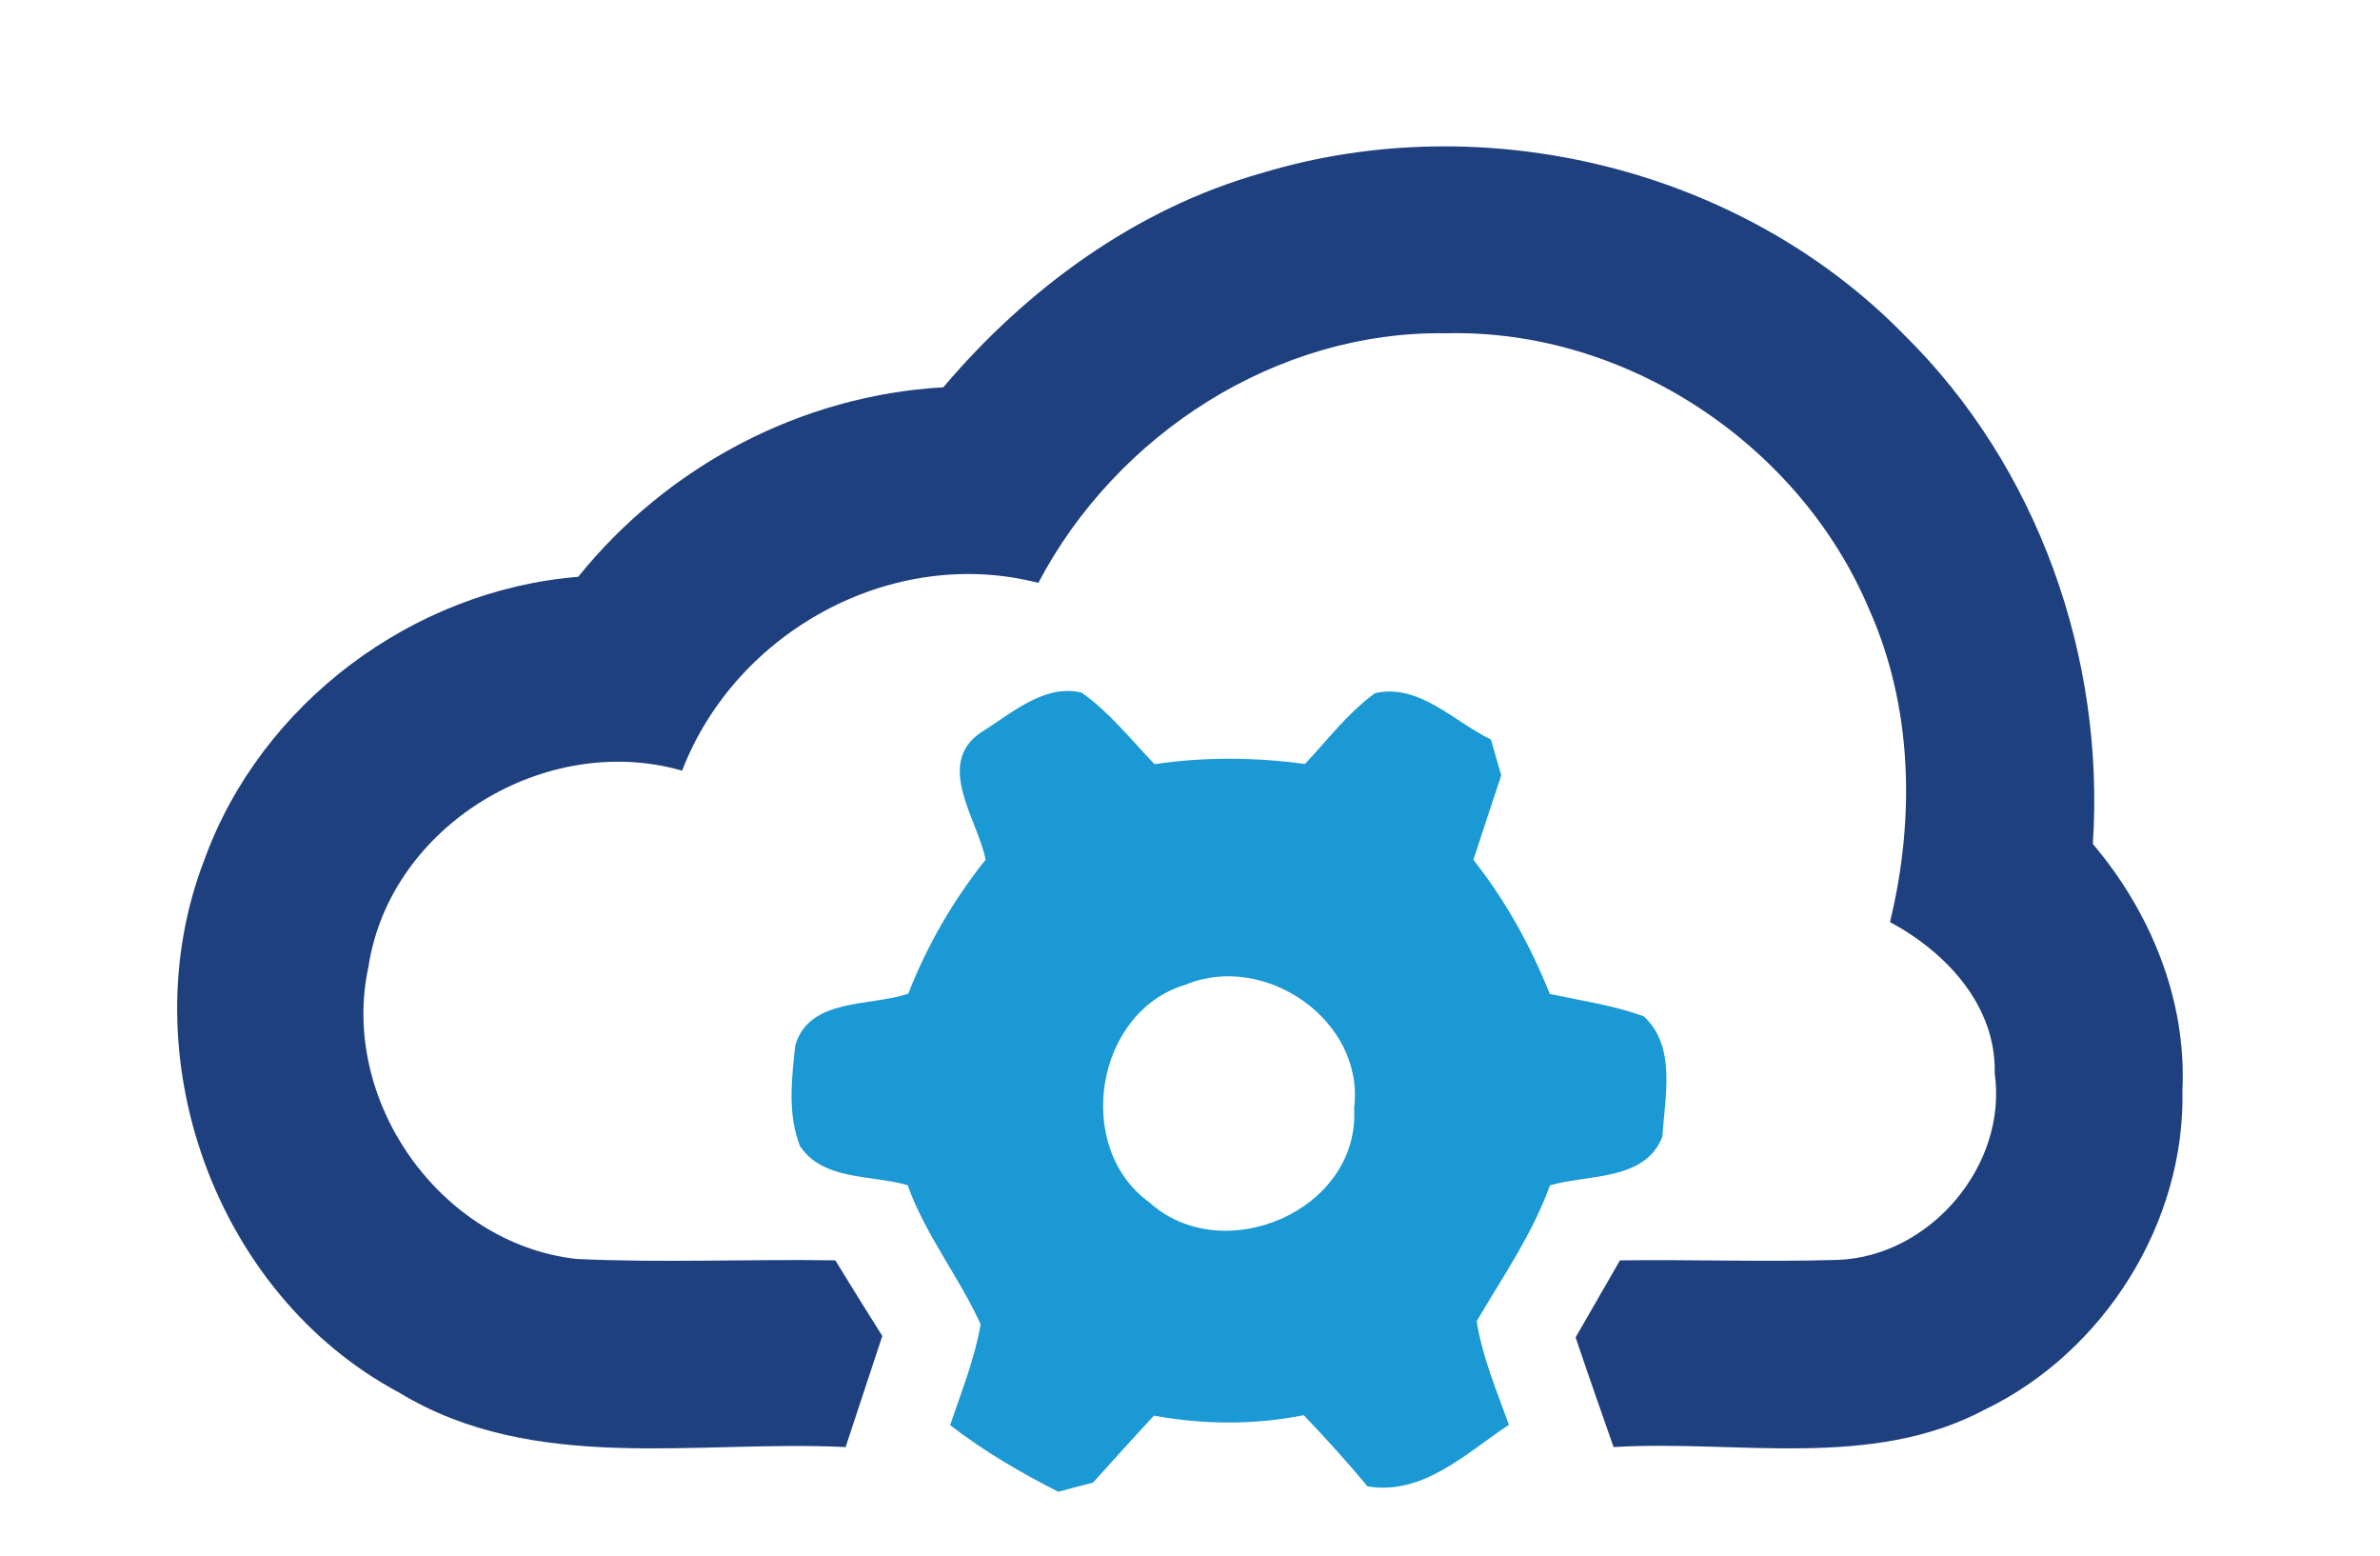 <?xml version="1.0" encoding="UTF-8" ?>
<!DOCTYPE svg PUBLIC "-//W3C//DTD SVG 1.1//EN" "http://www.w3.org/Graphics/SVG/1.1/DTD/svg11.dtd">
<svg width="153pt" height="100pt" viewBox="0 0 153 100" version="1.1" xmlns="http://www.w3.org/2000/svg">
<path fill="#ffffff" d=" M 0.00 0.00 L 153.00 0.00 L 153.00 100.00 L 0.00 100.00 L 0.00 0.00 Z" />
<path fill="#1f407f" d=" M 81.05 11.14 C 95.37 6.78 111.92 10.79 122.42 21.53 C 131.01 30.00 135.33 42.25 134.54 54.24 C 138.25 58.61 140.57 64.25 140.30 70.05 C 140.49 78.57 135.28 86.86 127.64 90.57 C 120.28 94.50 111.68 92.52 103.73 93.00 C 102.91 90.65 102.08 88.31 101.29 85.95 C 102.24 84.30 103.19 82.65 104.14 81.00 C 108.81 80.94 113.48 81.11 118.15 80.97 C 124.08 80.75 129.07 74.89 128.23 68.98 C 128.34 64.63 125.10 61.19 121.50 59.26 C 123.11 52.63 122.97 45.45 120.16 39.16 C 115.69 28.55 104.52 21.13 92.96 21.42 C 82.07 21.24 71.77 27.91 66.75 37.46 C 57.36 35.04 47.29 40.58 43.85 49.53 C 35.11 47.01 25.08 53.04 23.69 62.11 C 21.81 70.71 28.28 79.91 37.04 80.91 C 42.59 81.17 48.15 80.91 53.70 81.00 C 54.70 82.63 55.70 84.25 56.72 85.86 C 55.93 88.24 55.15 90.62 54.36 93.00 C 44.78 92.53 34.33 94.77 25.66 89.50 C 13.79 83.17 8.31 67.74 13.14 55.25 C 16.79 45.20 26.53 37.93 37.17 37.07 C 42.91 29.95 51.48 25.41 60.64 24.89 C 66.02 18.55 72.99 13.43 81.05 11.14 Z" />
<path fill="#1a99d4" d=" M 63.03 47.09 C 64.98 45.90 67.08 43.94 69.53 44.51 C 71.33 45.78 72.70 47.54 74.22 49.11 C 77.43 48.64 80.68 48.66 83.89 49.10 C 85.35 47.54 86.66 45.81 88.39 44.55 C 91.23 43.90 93.48 46.39 95.85 47.53 C 96.01 48.11 96.34 49.25 96.51 49.83 C 95.90 51.64 95.31 53.45 94.72 55.26 C 96.78 57.87 98.40 60.79 99.63 63.88 C 101.65 64.31 103.71 64.61 105.66 65.31 C 107.79 67.24 107.02 70.51 106.87 73.04 C 105.77 75.92 102.08 75.46 99.64 76.18 C 98.51 79.32 96.60 82.06 94.93 84.91 C 95.29 87.22 96.22 89.38 97.00 91.57 C 94.26 93.38 91.47 96.14 87.90 95.52 C 86.60 93.94 85.22 92.43 83.81 90.95 C 80.62 91.59 77.37 91.56 74.18 90.98 C 72.86 92.41 71.56 93.84 70.26 95.29 C 69.70 95.43 68.58 95.72 68.03 95.87 C 65.60 94.64 63.24 93.26 61.08 91.59 C 61.80 89.45 62.66 87.34 63.04 85.11 C 61.66 82.06 59.49 79.37 58.35 76.17 C 56.04 75.49 52.93 75.90 51.43 73.66 C 50.62 71.62 50.89 69.29 51.13 67.16 C 52.06 64.11 55.92 64.70 58.39 63.86 C 59.60 60.75 61.28 57.86 63.36 55.25 C 62.85 52.65 60.10 49.14 63.03 47.09 Z" />
<path fill="#ffffff" d=" M 76.23 63.28 C 81.31 61.17 87.75 65.59 87.05 71.20 C 87.46 77.79 78.61 81.57 73.87 77.26 C 68.99 73.73 70.41 64.99 76.23 63.28 Z" />
</svg>
